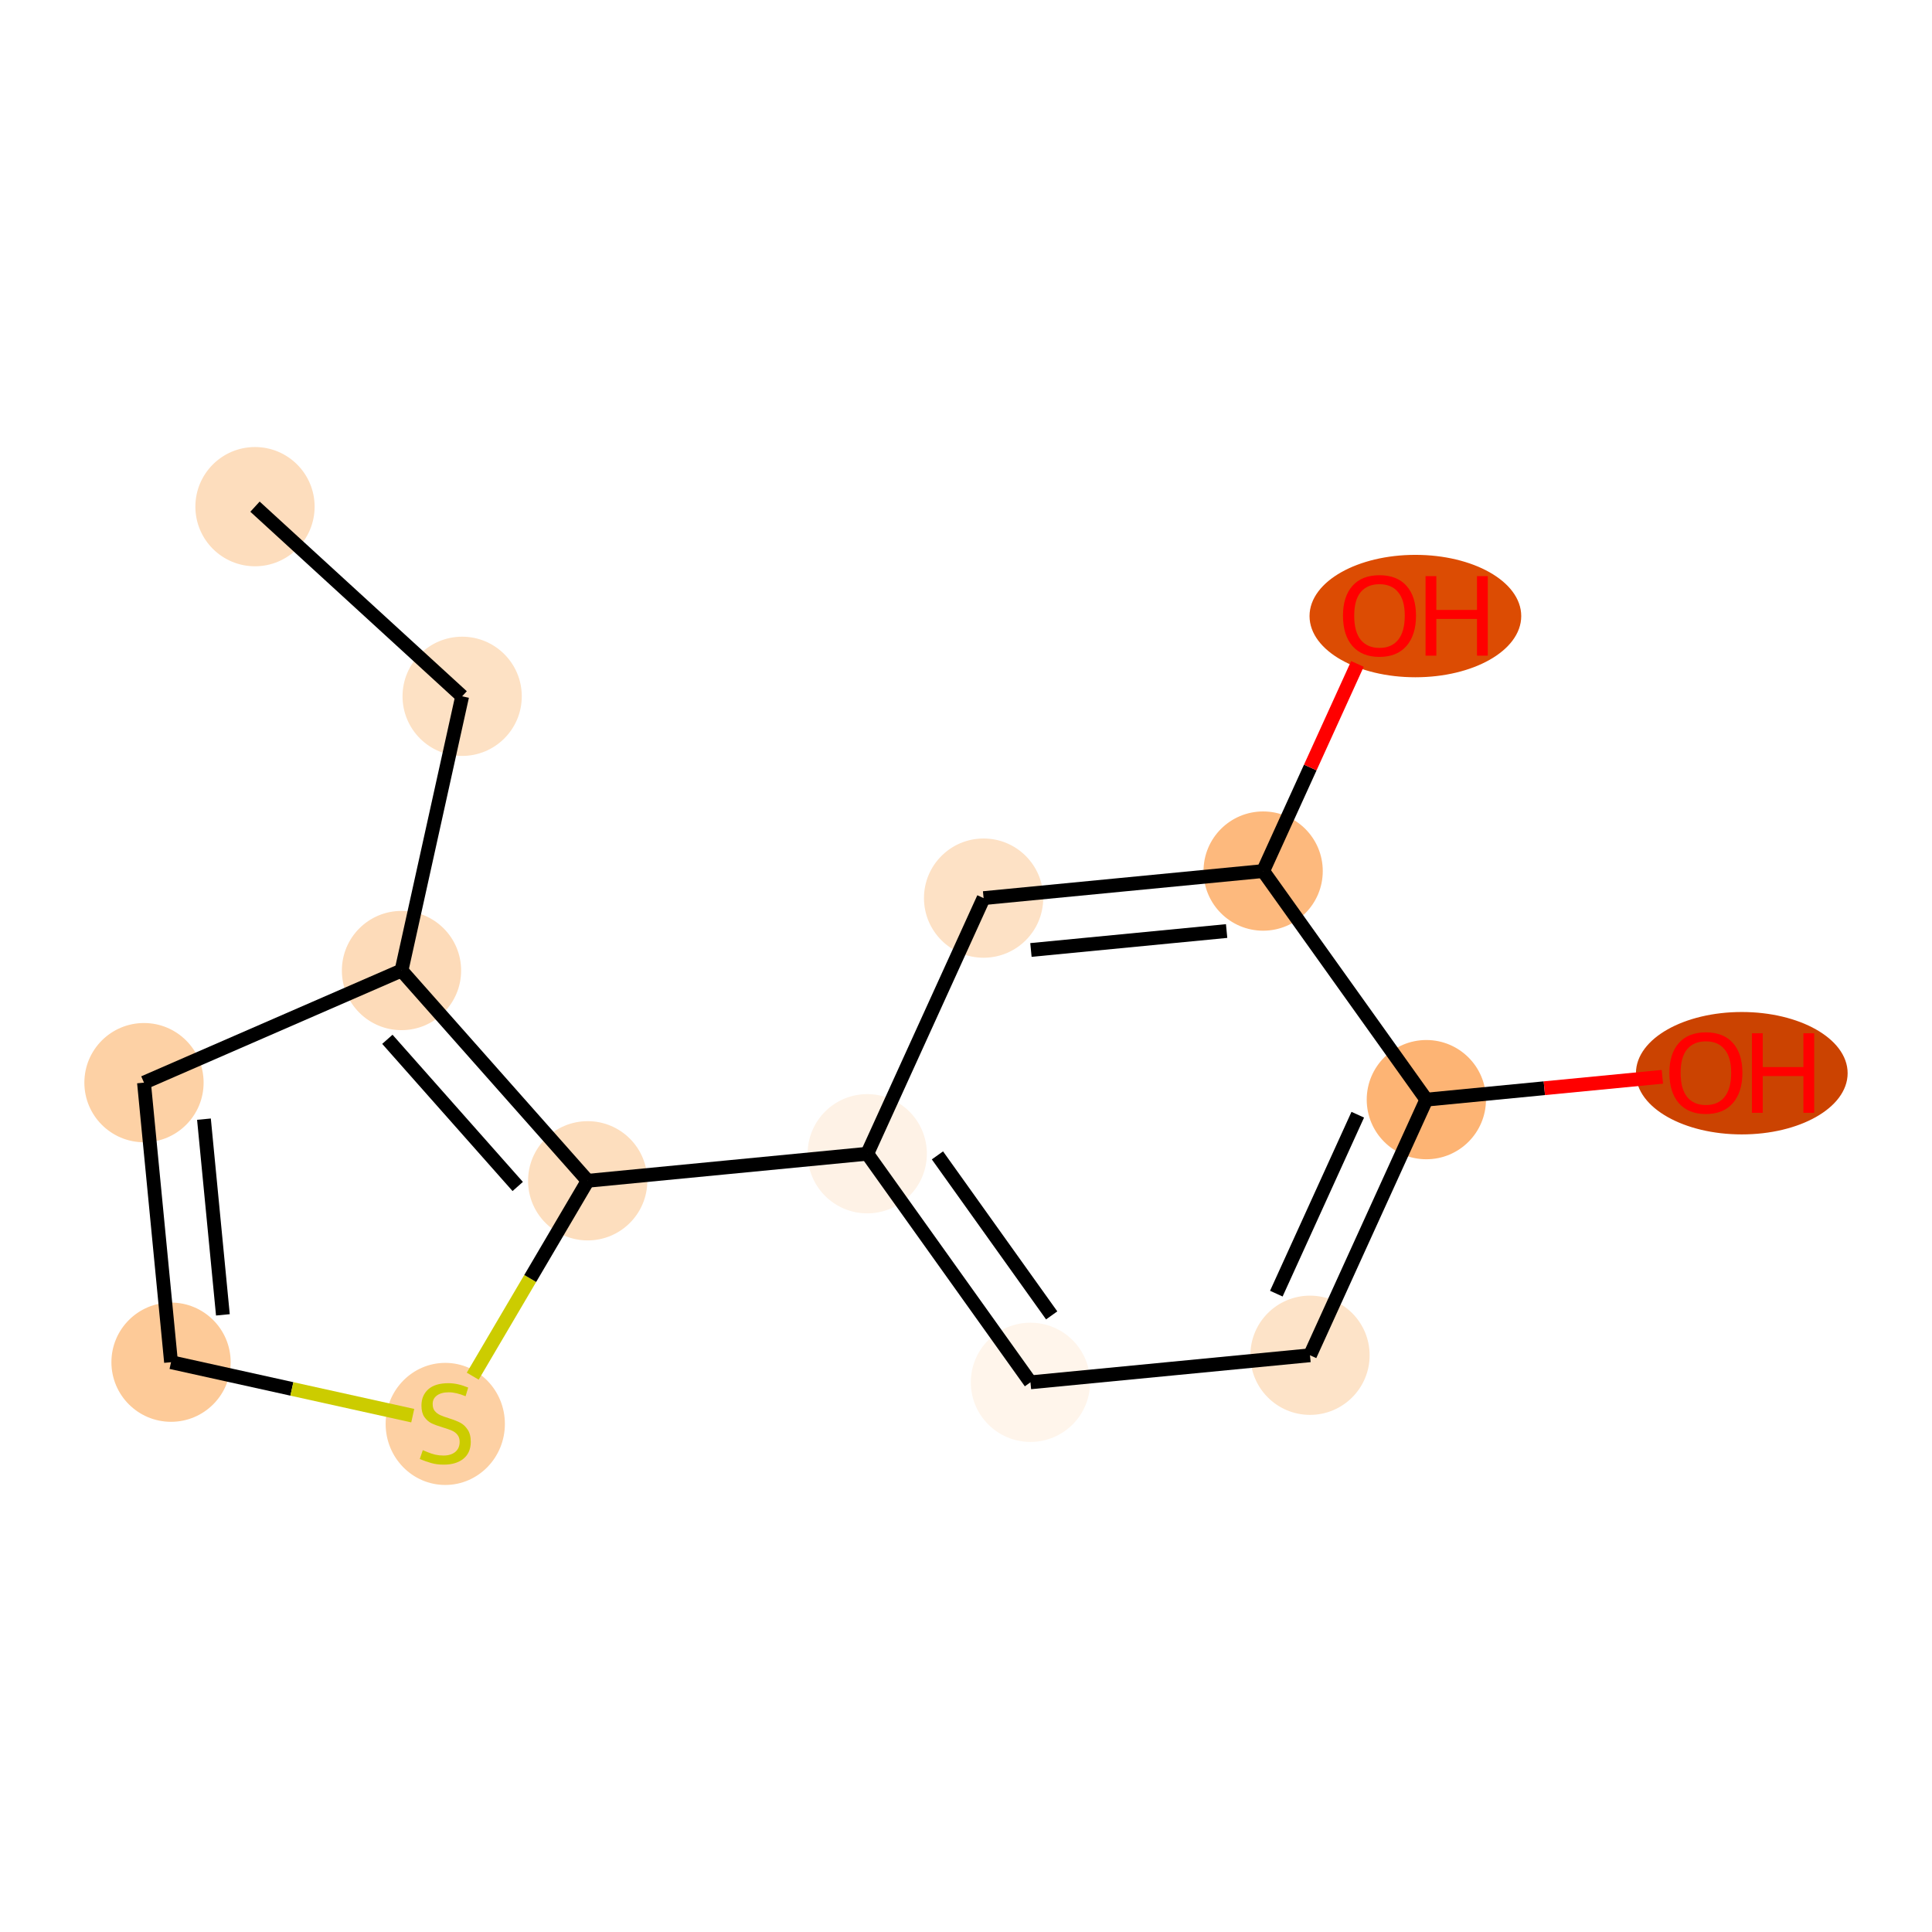 <?xml version='1.0' encoding='iso-8859-1'?>
<svg version='1.1' baseProfile='full'
              xmlns='http://www.w3.org/2000/svg'
                      xmlns:rdkit='http://www.rdkit.org/xml'
                      xmlns:xlink='http://www.w3.org/1999/xlink'
                  xml:space='preserve'
width='280px' height='280px' viewBox='0 0 280 280'>
<!-- END OF HEADER -->
<rect style='opacity:1.0;fill:#FFFFFF;stroke:none' width='280' height='280' x='0' y='0'> </rect>
<ellipse cx='36.956' cy='73.429' rx='8.141' ry='8.141'  style='fill:#FDDDBD;fill-rule:evenodd;stroke:#FDDDBD;stroke-width:1.0px;stroke-linecap:butt;stroke-linejoin:miter;stroke-opacity:1' />
<ellipse cx='66.979' cy='100.914' rx='8.141' ry='8.141'  style='fill:#FDE1C4;fill-rule:evenodd;stroke:#FDE1C4;stroke-width:1.0px;stroke-linecap:butt;stroke-linejoin:miter;stroke-opacity:1' />
<ellipse cx='58.188' cy='140.657' rx='8.141' ry='8.141'  style='fill:#FDDBB9;fill-rule:evenodd;stroke:#FDDBB9;stroke-width:1.0px;stroke-linecap:butt;stroke-linejoin:miter;stroke-opacity:1' />
<ellipse cx='20.868' cy='156.905' rx='8.141' ry='8.141'  style='fill:#FDD1A5;fill-rule:evenodd;stroke:#FDD1A5;stroke-width:1.0px;stroke-linecap:butt;stroke-linejoin:miter;stroke-opacity:1' />
<ellipse cx='24.788' cy='197.419' rx='8.141' ry='8.141'  style='fill:#FDCA98;fill-rule:evenodd;stroke:#FDCA98;stroke-width:1.0px;stroke-linecap:butt;stroke-linejoin:miter;stroke-opacity:1' />
<ellipse cx='64.531' cy='206.365' rx='8.141' ry='8.347'  style='fill:#FDD0A3;fill-rule:evenodd;stroke:#FDD0A3;stroke-width:1.0px;stroke-linecap:butt;stroke-linejoin:miter;stroke-opacity:1' />
<ellipse cx='85.173' cy='171.129' rx='8.141' ry='8.141'  style='fill:#FDDEBE;fill-rule:evenodd;stroke:#FDDEBE;stroke-width:1.0px;stroke-linecap:butt;stroke-linejoin:miter;stroke-opacity:1' />
<ellipse cx='125.688' cy='167.209' rx='8.141' ry='8.141'  style='fill:#FEF2E6;fill-rule:evenodd;stroke:#FEF2E6;stroke-width:1.0px;stroke-linecap:butt;stroke-linejoin:miter;stroke-opacity:1' />
<ellipse cx='149.34' cy='200.335' rx='8.141' ry='8.141'  style='fill:#FFF5EB;fill-rule:evenodd;stroke:#FFF5EB;stroke-width:1.0px;stroke-linecap:butt;stroke-linejoin:miter;stroke-opacity:1' />
<ellipse cx='189.855' cy='196.415' rx='8.141' ry='8.141'  style='fill:#FDE3C8;fill-rule:evenodd;stroke:#FDE3C8;stroke-width:1.0px;stroke-linecap:butt;stroke-linejoin:miter;stroke-opacity:1' />
<ellipse cx='206.717' cy='159.368' rx='8.141' ry='8.141'  style='fill:#FDB474;fill-rule:evenodd;stroke:#FDB474;stroke-width:1.0px;stroke-linecap:butt;stroke-linejoin:miter;stroke-opacity:1' />
<ellipse cx='252.433' cy='155.537' rx='14.84' ry='8.37'  style='fill:#CB4301;fill-rule:evenodd;stroke:#CB4301;stroke-width:1.0px;stroke-linecap:butt;stroke-linejoin:miter;stroke-opacity:1' />
<ellipse cx='183.064' cy='126.242' rx='8.141' ry='8.141'  style='fill:#FDB97D;fill-rule:evenodd;stroke:#FDB97D;stroke-width:1.0px;stroke-linecap:butt;stroke-linejoin:miter;stroke-opacity:1' />
<ellipse cx='205.128' cy='89.284' rx='14.84' ry='8.37'  style='fill:#DC4C03;fill-rule:evenodd;stroke:#DC4C03;stroke-width:1.0px;stroke-linecap:butt;stroke-linejoin:miter;stroke-opacity:1' />
<ellipse cx='142.55' cy='130.162' rx='8.141' ry='8.141'  style='fill:#FDE1C5;fill-rule:evenodd;stroke:#FDE1C5;stroke-width:1.0px;stroke-linecap:butt;stroke-linejoin:miter;stroke-opacity:1' />
<path class='bond-0 atom-0 atom-1' d='M 36.956,73.429 L 66.979,100.914' style='fill:none;fill-rule:evenodd;stroke:#000000;stroke-width:2.0px;stroke-linecap:butt;stroke-linejoin:miter;stroke-opacity:1' />
<path class='bond-1 atom-1 atom-2' d='M 66.979,100.914 L 58.188,140.657' style='fill:none;fill-rule:evenodd;stroke:#000000;stroke-width:2.0px;stroke-linecap:butt;stroke-linejoin:miter;stroke-opacity:1' />
<path class='bond-2 atom-2 atom-3' d='M 58.188,140.657 L 20.868,156.905' style='fill:none;fill-rule:evenodd;stroke:#000000;stroke-width:2.0px;stroke-linecap:butt;stroke-linejoin:miter;stroke-opacity:1' />
<path class='bond-14 atom-6 atom-2' d='M 85.173,171.129 L 58.188,140.657' style='fill:none;fill-rule:evenodd;stroke:#000000;stroke-width:2.0px;stroke-linecap:butt;stroke-linejoin:miter;stroke-opacity:1' />
<path class='bond-14 atom-6 atom-2' d='M 75.031,171.955 L 56.141,150.625' style='fill:none;fill-rule:evenodd;stroke:#000000;stroke-width:2.0px;stroke-linecap:butt;stroke-linejoin:miter;stroke-opacity:1' />
<path class='bond-3 atom-3 atom-4' d='M 20.868,156.905 L 24.788,197.419' style='fill:none;fill-rule:evenodd;stroke:#000000;stroke-width:2.0px;stroke-linecap:butt;stroke-linejoin:miter;stroke-opacity:1' />
<path class='bond-3 atom-3 atom-4' d='M 29.559,162.198 L 32.303,190.558' style='fill:none;fill-rule:evenodd;stroke:#000000;stroke-width:2.0px;stroke-linecap:butt;stroke-linejoin:miter;stroke-opacity:1' />
<path class='bond-4 atom-4 atom-5' d='M 24.788,197.419 L 42.303,201.293' style='fill:none;fill-rule:evenodd;stroke:#000000;stroke-width:2.0px;stroke-linecap:butt;stroke-linejoin:miter;stroke-opacity:1' />
<path class='bond-4 atom-4 atom-5' d='M 42.303,201.293 L 59.818,205.168' style='fill:none;fill-rule:evenodd;stroke:#CCCC00;stroke-width:2.0px;stroke-linecap:butt;stroke-linejoin:miter;stroke-opacity:1' />
<path class='bond-5 atom-5 atom-6' d='M 68.512,199.445 L 76.843,185.287' style='fill:none;fill-rule:evenodd;stroke:#CCCC00;stroke-width:2.0px;stroke-linecap:butt;stroke-linejoin:miter;stroke-opacity:1' />
<path class='bond-5 atom-5 atom-6' d='M 76.843,185.287 L 85.173,171.129' style='fill:none;fill-rule:evenodd;stroke:#000000;stroke-width:2.0px;stroke-linecap:butt;stroke-linejoin:miter;stroke-opacity:1' />
<path class='bond-6 atom-6 atom-7' d='M 85.173,171.129 L 125.688,167.209' style='fill:none;fill-rule:evenodd;stroke:#000000;stroke-width:2.0px;stroke-linecap:butt;stroke-linejoin:miter;stroke-opacity:1' />
<path class='bond-7 atom-7 atom-8' d='M 125.688,167.209 L 149.34,200.335' style='fill:none;fill-rule:evenodd;stroke:#000000;stroke-width:2.0px;stroke-linecap:butt;stroke-linejoin:miter;stroke-opacity:1' />
<path class='bond-7 atom-7 atom-8' d='M 135.861,167.447 L 152.418,190.636' style='fill:none;fill-rule:evenodd;stroke:#000000;stroke-width:2.0px;stroke-linecap:butt;stroke-linejoin:miter;stroke-opacity:1' />
<path class='bond-15 atom-14 atom-7' d='M 142.55,130.162 L 125.688,167.209' style='fill:none;fill-rule:evenodd;stroke:#000000;stroke-width:2.0px;stroke-linecap:butt;stroke-linejoin:miter;stroke-opacity:1' />
<path class='bond-8 atom-8 atom-9' d='M 149.34,200.335 L 189.855,196.415' style='fill:none;fill-rule:evenodd;stroke:#000000;stroke-width:2.0px;stroke-linecap:butt;stroke-linejoin:miter;stroke-opacity:1' />
<path class='bond-9 atom-9 atom-10' d='M 189.855,196.415 L 206.717,159.368' style='fill:none;fill-rule:evenodd;stroke:#000000;stroke-width:2.0px;stroke-linecap:butt;stroke-linejoin:miter;stroke-opacity:1' />
<path class='bond-9 atom-9 atom-10' d='M 184.975,187.485 L 196.778,161.552' style='fill:none;fill-rule:evenodd;stroke:#000000;stroke-width:2.0px;stroke-linecap:butt;stroke-linejoin:miter;stroke-opacity:1' />
<path class='bond-10 atom-10 atom-11' d='M 206.717,159.368 L 223.819,157.713' style='fill:none;fill-rule:evenodd;stroke:#000000;stroke-width:2.0px;stroke-linecap:butt;stroke-linejoin:miter;stroke-opacity:1' />
<path class='bond-10 atom-10 atom-11' d='M 223.819,157.713 L 240.922,156.058' style='fill:none;fill-rule:evenodd;stroke:#FF0000;stroke-width:2.0px;stroke-linecap:butt;stroke-linejoin:miter;stroke-opacity:1' />
<path class='bond-11 atom-10 atom-12' d='M 206.717,159.368 L 183.064,126.242' style='fill:none;fill-rule:evenodd;stroke:#000000;stroke-width:2.0px;stroke-linecap:butt;stroke-linejoin:miter;stroke-opacity:1' />
<path class='bond-12 atom-12 atom-13' d='M 183.064,126.242 L 189.896,111.231' style='fill:none;fill-rule:evenodd;stroke:#000000;stroke-width:2.0px;stroke-linecap:butt;stroke-linejoin:miter;stroke-opacity:1' />
<path class='bond-12 atom-12 atom-13' d='M 189.896,111.231 L 196.728,96.22' style='fill:none;fill-rule:evenodd;stroke:#FF0000;stroke-width:2.0px;stroke-linecap:butt;stroke-linejoin:miter;stroke-opacity:1' />
<path class='bond-13 atom-12 atom-14' d='M 183.064,126.242 L 142.55,130.162' style='fill:none;fill-rule:evenodd;stroke:#000000;stroke-width:2.0px;stroke-linecap:butt;stroke-linejoin:miter;stroke-opacity:1' />
<path class='bond-13 atom-12 atom-14' d='M 177.771,134.933 L 149.411,137.677' style='fill:none;fill-rule:evenodd;stroke:#000000;stroke-width:2.0px;stroke-linecap:butt;stroke-linejoin:miter;stroke-opacity:1' />
<path  class='atom-5' d='M 61.275 210.167
Q 61.405 210.216, 61.943 210.444
Q 62.48 210.671, 63.066 210.818
Q 63.668 210.948, 64.255 210.948
Q 65.345 210.948, 65.98 210.427
Q 66.615 209.89, 66.615 208.962
Q 66.615 208.327, 66.29 207.936
Q 65.98 207.545, 65.492 207.334
Q 65.004 207.122, 64.189 206.878
Q 63.164 206.569, 62.545 206.275
Q 61.943 205.982, 61.503 205.364
Q 61.08 204.745, 61.08 203.703
Q 61.08 202.254, 62.057 201.358
Q 63.05 200.463, 65.004 200.463
Q 66.339 200.463, 67.853 201.098
L 67.478 202.352
Q 66.094 201.782, 65.052 201.782
Q 63.929 201.782, 63.31 202.254
Q 62.692 202.71, 62.708 203.508
Q 62.708 204.126, 63.017 204.501
Q 63.343 204.875, 63.799 205.087
Q 64.271 205.299, 65.052 205.543
Q 66.094 205.868, 66.713 206.194
Q 67.332 206.52, 67.771 207.187
Q 68.227 207.838, 68.227 208.962
Q 68.227 210.557, 67.153 211.42
Q 66.094 212.267, 64.32 212.267
Q 63.294 212.267, 62.513 212.039
Q 61.747 211.827, 60.836 211.453
L 61.275 210.167
' fill='#CCCC00'/>
<path  class='atom-11' d='M 241.939 155.48
Q 241.939 152.712, 243.307 151.165
Q 244.675 149.619, 247.231 149.619
Q 249.787 149.619, 251.155 151.165
Q 252.522 152.712, 252.522 155.48
Q 252.522 158.28, 251.138 159.876
Q 249.755 161.455, 247.231 161.455
Q 244.691 161.455, 243.307 159.876
Q 241.939 158.297, 241.939 155.48
M 247.231 160.153
Q 248.989 160.153, 249.934 158.98
Q 250.894 157.792, 250.894 155.48
Q 250.894 153.217, 249.934 152.077
Q 248.989 150.921, 247.231 150.921
Q 245.473 150.921, 244.512 152.061
Q 243.568 153.201, 243.568 155.48
Q 243.568 157.808, 244.512 158.98
Q 245.473 160.153, 247.231 160.153
' fill='#FF0000'/>
<path  class='atom-11' d='M 253.906 149.749
L 255.469 149.749
L 255.469 154.65
L 261.363 154.65
L 261.363 149.749
L 262.926 149.749
L 262.926 161.276
L 261.363 161.276
L 261.363 155.952
L 255.469 155.952
L 255.469 161.276
L 253.906 161.276
L 253.906 149.749
' fill='#FF0000'/>
<path  class='atom-13' d='M 194.635 89.228
Q 194.635 86.46, 196.002 84.913
Q 197.37 83.366, 199.926 83.366
Q 202.482 83.366, 203.85 84.913
Q 205.218 86.46, 205.218 89.228
Q 205.218 92.028, 203.834 93.624
Q 202.45 95.203, 199.926 95.203
Q 197.386 95.203, 196.002 93.624
Q 194.635 92.044, 194.635 89.228
M 199.926 93.9
Q 201.685 93.9, 202.629 92.728
Q 203.589 91.539, 203.589 89.228
Q 203.589 86.964, 202.629 85.825
Q 201.685 84.669, 199.926 84.669
Q 198.168 84.669, 197.207 85.808
Q 196.263 86.948, 196.263 89.228
Q 196.263 91.556, 197.207 92.728
Q 198.168 93.9, 199.926 93.9
' fill='#FF0000'/>
<path  class='atom-13' d='M 206.602 83.496
L 208.165 83.496
L 208.165 88.397
L 214.058 88.397
L 214.058 83.496
L 215.621 83.496
L 215.621 95.024
L 214.058 95.024
L 214.058 89.7
L 208.165 89.7
L 208.165 95.024
L 206.602 95.024
L 206.602 83.496
' fill='#FF0000'/>
</svg>
